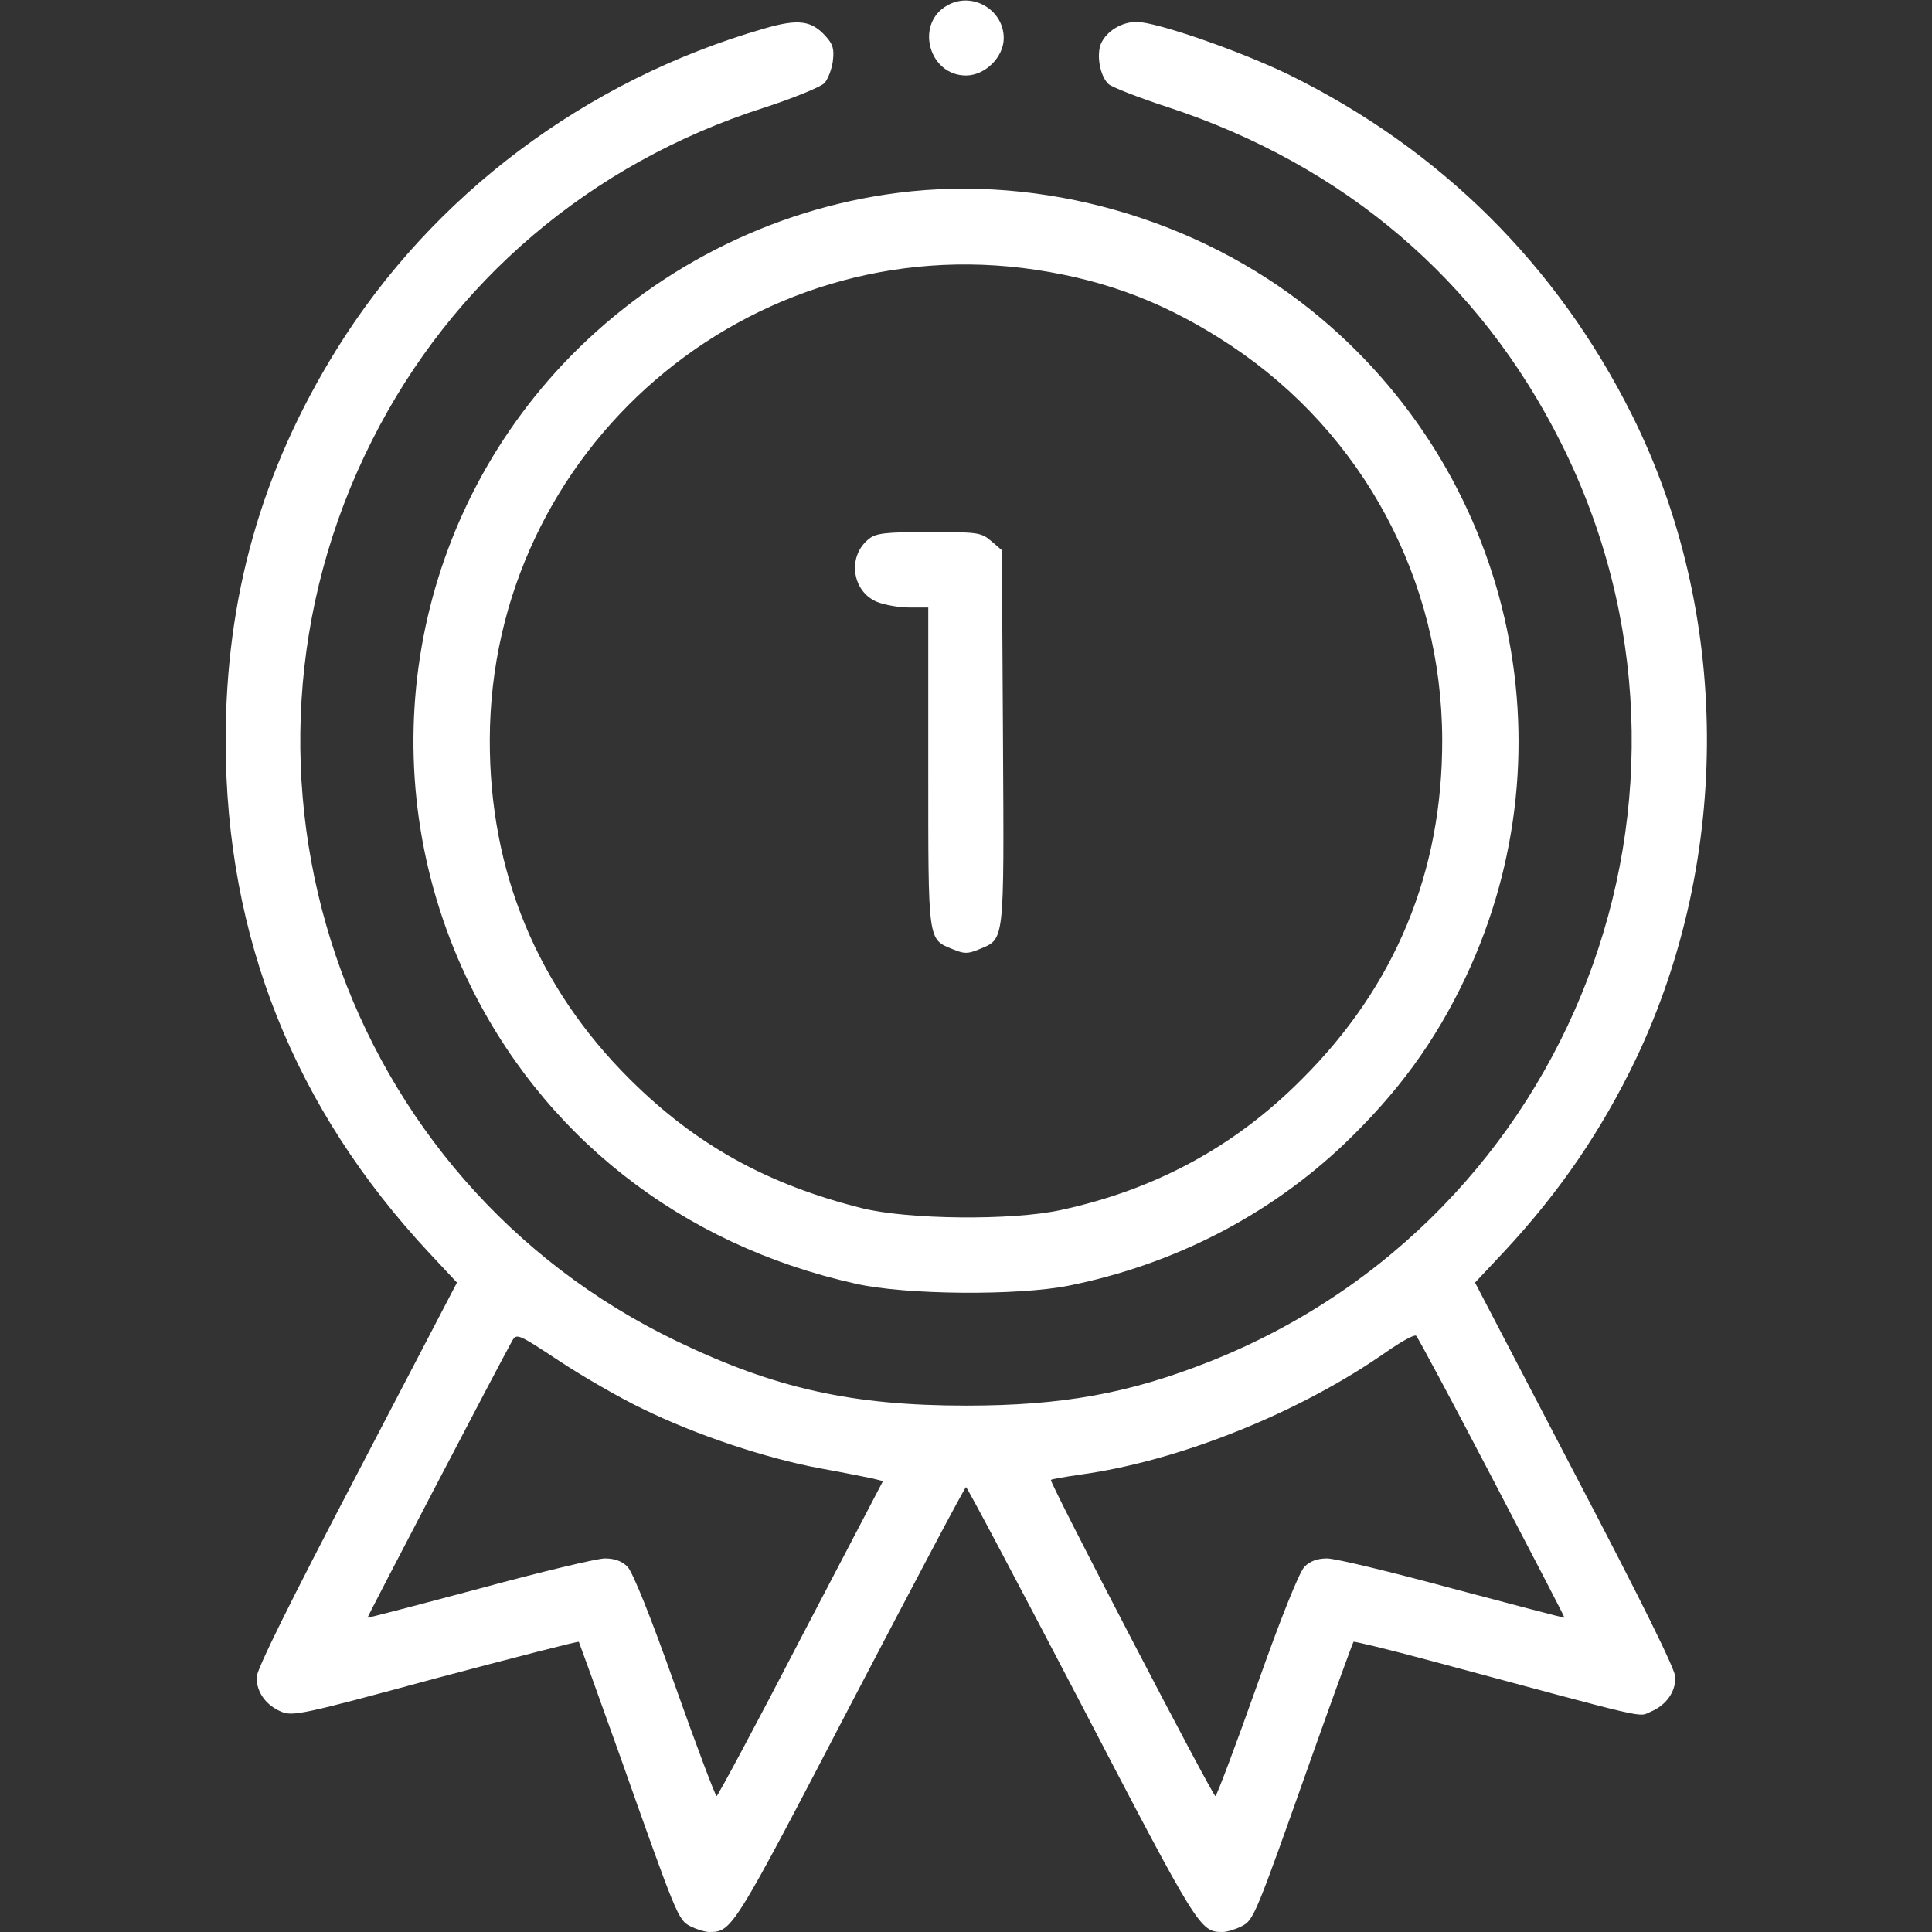 <?xml version="1.0" standalone="no"?><!DOCTYPE svg PUBLIC "-//W3C//DTD SVG 20010904//EN" "http://www.w3.org/TR/2001/REC-SVG-20010904/DTD/svg10.dtd"><svg xmlns="http://www.w3.org/2000/svg" version="1.0" width="512pt" height="512pt" viewBox="0 0 512 512" preserveAspectRatio="xMidYMid meet">

<rect x="0" y="0" width="512" height="512" fill="#333333" stroke="none"/>

<g transform="translate(0,512) scale(0.1,-0.1)" fill="#ffffff" stroke="none">
<path d="M2511 5106 c-87 -48 -50 -186 49 -186 51 0 100 49 100 99 0 75 -83 124 -149 87z"/>
<path d="M2024 5044 c-472 -136 -879 -442 -1132 -850 -199 -321 -294 -656 -294 -1039 1 -519 181 -972 541 -1357 l72 -77 -265 -508 c-177 -338 -266 -518 -266 -538 0 -40 25 -74 65 -91 31 -13 55 -8 409 88 207 55 378 99 380 97 1 -2 49 -134 106 -294 155 -438 157 -443 190 -460 16 -8 38 -15 50 -15 60 0 64 7 375 604 165 316 302 575 305 575 3 0 140 -259 305 -575 311 -597 315 -604 375 -604 12 0 34 7 50 15 33 17 35 22 190 460 57 160 105 292 107 294 1 2 92 -20 200 -49 603 -162 552 -151 588 -136 40 17 65 51 65 91 0 20 -89 200 -266 538 l-265 508 77 82 c148 159 259 322 350 512 254 535 250 1184 -12 1707 -199 397 -507 702 -906 899 -129 63 -353 141 -406 141 -39 0 -79 -24 -94 -57 -13 -30 -3 -87 20 -108 9 -8 80 -36 157 -61 468 -154 826 -459 1042 -890 464 -926 33 -2053 -933 -2435 -213 -84 -389 -116 -644 -116 -301 0 -505 45 -765 170 -889 426 -1255 1504 -809 2388 212 421 579 734 1037 881 80 26 153 56 162 66 9 10 19 36 22 57 4 32 1 45 -18 66 -38 43 -73 48 -165 21z m-320 -3658 c141 -69 324 -130 468 -157 62 -11 125 -24 140 -27 l28 -7 -218 -417 c-119 -230 -220 -418 -223 -418 -3 0 -53 132 -110 293 -65 184 -112 300 -126 315 -15 15 -34 22 -60 22 -21 0 -171 -36 -333 -80 -161 -43 -295 -78 -296 -77 -1 2 350 674 383 733 12 21 15 20 124 -52 62 -41 162 -99 223 -128z m2250 -182 c106 -203 193 -370 192 -371 -1 -1 -134 34 -296 77 -162 44 -311 80 -333 80 -26 0 -45 -7 -60 -22 -14 -15 -61 -131 -126 -315 -57 -161 -107 -293 -110 -293 -8 1 -441 833 -436 838 1 2 36 8 77 14 263 36 582 164 813 326 39 27 73 46 78 42 4 -3 95 -173 201 -376z"/>
<path d="M2380 4609 c-339 -43 -655 -206 -890 -456 -410 -438 -510 -1080 -254 -1623 198 -418 568 -709 1032 -812 131 -30 432 -32 565 -5 278 56 530 186 729 375 143 137 241 271 322 442 289 612 121 1340 -407 1766 -304 245 -715 362 -1097 313z m365 -204 c193 -29 352 -91 519 -202 349 -233 557 -621 558 -1043 1 -350 -124 -653 -372 -900 -178 -179 -389 -293 -640 -347 -130 -28 -403 -25 -525 5 -252 63 -441 168 -616 342 -246 245 -372 551 -371 900 2 769 688 1359 1447 1245z"/>
<path d="M2303 3692 c-58 -45 -46 -139 21 -167 20 -8 58 -15 86 -15 l50 0 0 -423 c0 -469 -2 -455 66 -483 29 -12 39 -12 68 0 69 29 67 8 64 561 l-3 497 -28 24 c-27 23 -35 24 -165 24 -114 0 -141 -3 -159 -18z"/>
</g>
</svg>